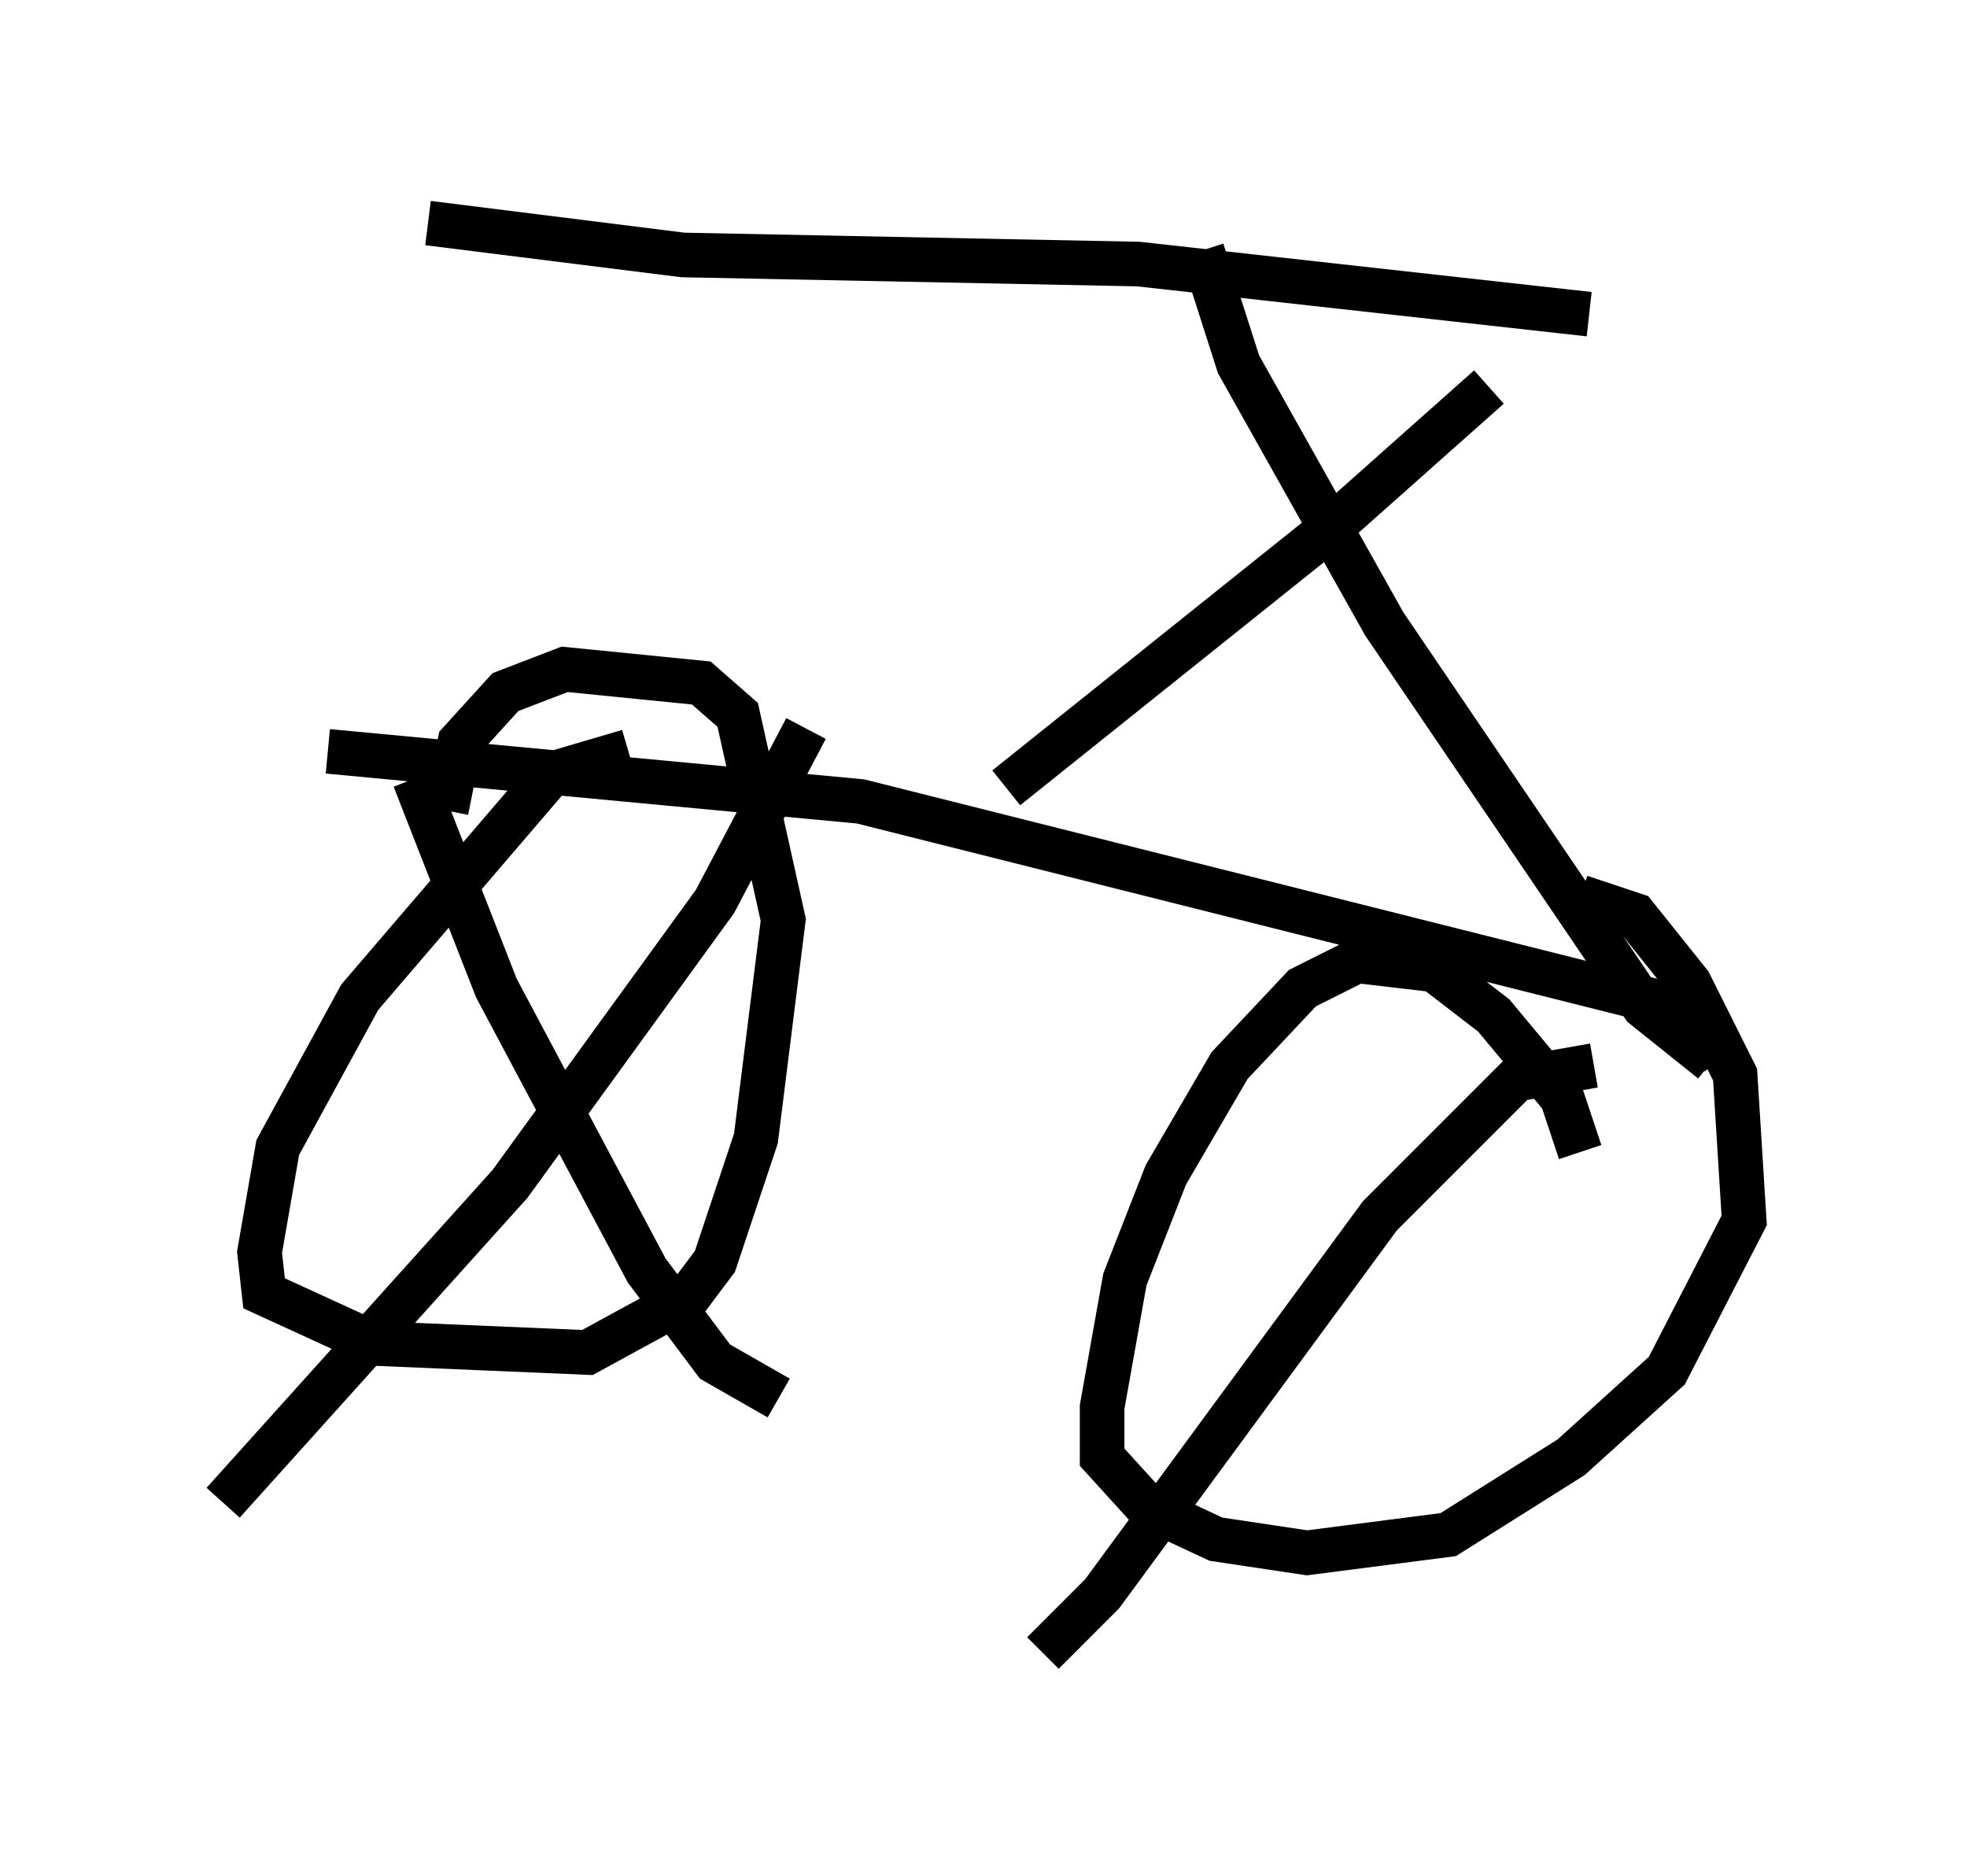<?xml version="1.0" encoding="utf-8" ?>
<svg baseProfile="full" height="42.055" version="1.1" width="44.096" xmlns="http://www.w3.org/2000/svg" xmlns:ev="http://www.w3.org/2001/xml-events" xmlns:xlink="http://www.w3.org/1999/xlink"><defs /><rect fill="white" height="42.055" width="44.096" x="0" y="0" /><path d="M36.544, 5.306 m-3.165, 3.369 l-3.675, 3.267 -7.146, 5.717 m4.39, -12.046 l0.817, 2.552 3.267, 5.819 l5.819, 8.575 1.531, 1.225 m-2.756, -16.742 l-10.106, -1.123 -10.208, -0.204 l-5.717, -0.715 m28.992, 18.681 l-1.021, -1.123 -18.273, -4.594 l-11.944, -1.123 m6.738, 0.0 l-1.735, 0.51 -4.288, 5.002 l-1.838, 3.369 -0.408, 2.348 l0.102, 0.919 2.45, 1.123 l4.798, 0.204 2.246, -1.225 l0.613, -0.817 0.919, -2.756 l0.613, -4.9 -1.021, -4.594 l-0.817, -0.715 -3.063, -0.306 l-1.327, 0.51 -1.021, 1.123 l-0.306, 1.531 m8.065, -1.838 l-2.042, 3.879 -4.594, 6.329 l-6.431, 7.146 m4.288, -16.231 l1.838, 4.696 3.369, 6.329 l1.531, 2.042 1.429, 0.817 m17.967, -5.513 l-0.408, -1.225 -1.531, -1.838 l-1.327, -1.021 -1.735, -0.204 l-1.225, 0.613 -1.633, 1.735 l-1.429, 2.45 -0.919, 2.348 l-0.51, 2.858 0.0, 1.123 l1.021, 1.123 1.531, 0.715 l2.042, 0.306 3.165, -0.408 l2.756, -1.735 2.144, -1.94 l1.735, -3.369 -0.204, -3.267 l-1.021, -2.042 -1.225, -1.531 l-1.225, -0.408 m0.306, 3.777 l-1.735, 0.306 -3.063, 3.063 l-6.227, 8.473 -1.327, 1.327 " fill="none" stroke="black" stroke-width="1" /></svg>